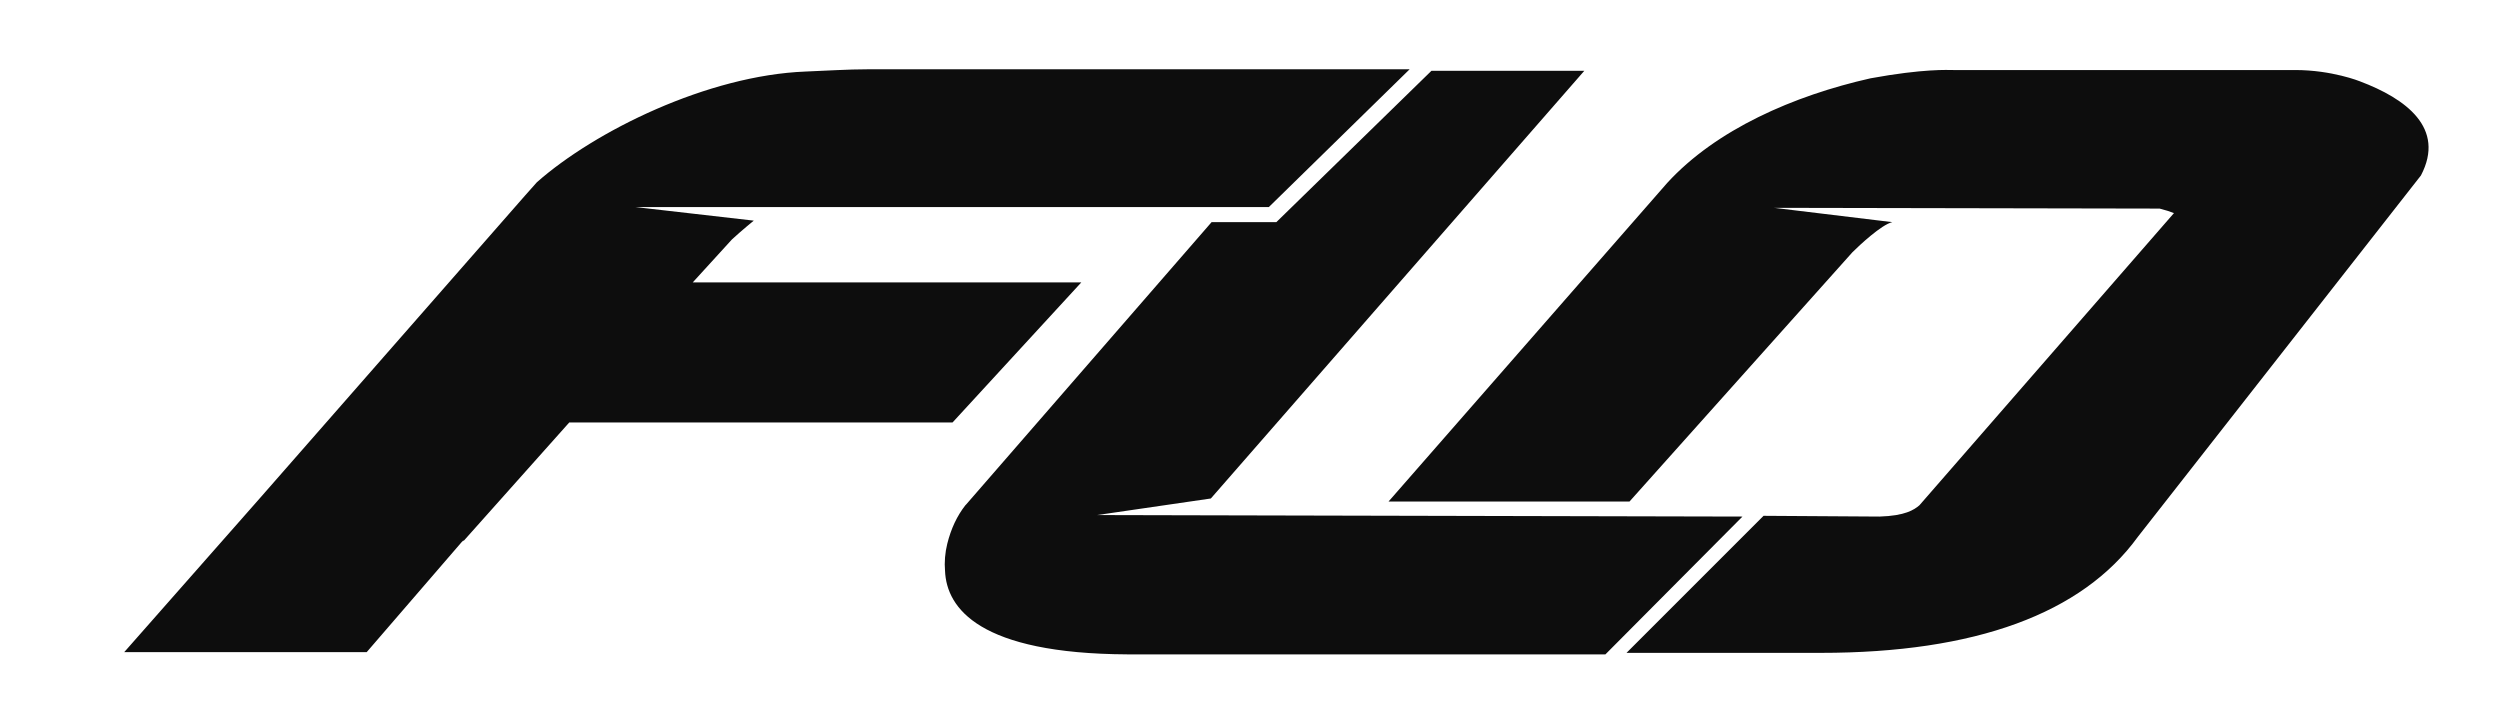<?xml version="1.0" encoding="utf-8"?>
<!-- Generator: Adobe Illustrator 22.1.0, SVG Export Plug-In . SVG Version: 6.00 Build 0)  -->
<svg version="1.1" id="Layer_1" xmlns="http://www.w3.org/2000/svg" xmlns:xlink="http://www.w3.org/1999/xlink" x="0px" y="0px"
	 viewBox="0 0 332 96" style="enable-background:new 0 0 332 96;" xml:space="preserve">
<style type="text/css">
	.st0{fill:#0D0D0D;}
</style>
<g>
	<path id="swingarm-main-logo" class="st0" d="M321.5,23.3l-37.6,48l0,0c-7.4,10.2-21.6,15.4-42.1,15.4H216l18.2-18.2l15.4,0.1
		c3.4-0.1,4.6-0.9,5.3-1.5l0,0l33.8-38.8c-0.5-0.2-1.1-0.4-1.9-0.6l-51.2-0.1l15.7,1.9c-1.4,0.3-4.4,3.1-5.3,4l-29.6,33.1h-32
		l37-42.3c6.5-7.1,16.8-11.6,27-13.9c7.1-1.3,10.3-1.1,11-1.1c0,0,45,0,45.4,0c4.9,0,8.6,1.5,8.6,1.5
		C319.5,13.1,324.8,17,321.5,23.3z M145.7,68.4l15.1-2.2l49.6-56.8h-20.3l-20.6,20.1h-8.6L128.3,67l-0.1,0.1
		c-1.1,1.4-1.9,3.1-2.4,5.1c-0.3,1.2-0.4,2.5-0.3,3.6c0.2,5,4.6,11,24.2,11.1h63.5l18.2-18.3L145.7,68.4z M100.1,29.3l-15.7-1.8
		h84.1l18.7-18.3h-71.9c-2.8,0-5.6,0.2-8.3,0.3C94,10,79,17.4,71.3,24.2L69.7,26L34.3,66.4L16.5,86.6h32.2L61.3,72l0.2-0.2h0.1
		l14-15.7h50.9l17.1-18.6H92l5.2-5.7C98.5,30.6,100.1,29.3,100.1,29.3z"/>
</g>
</svg>
